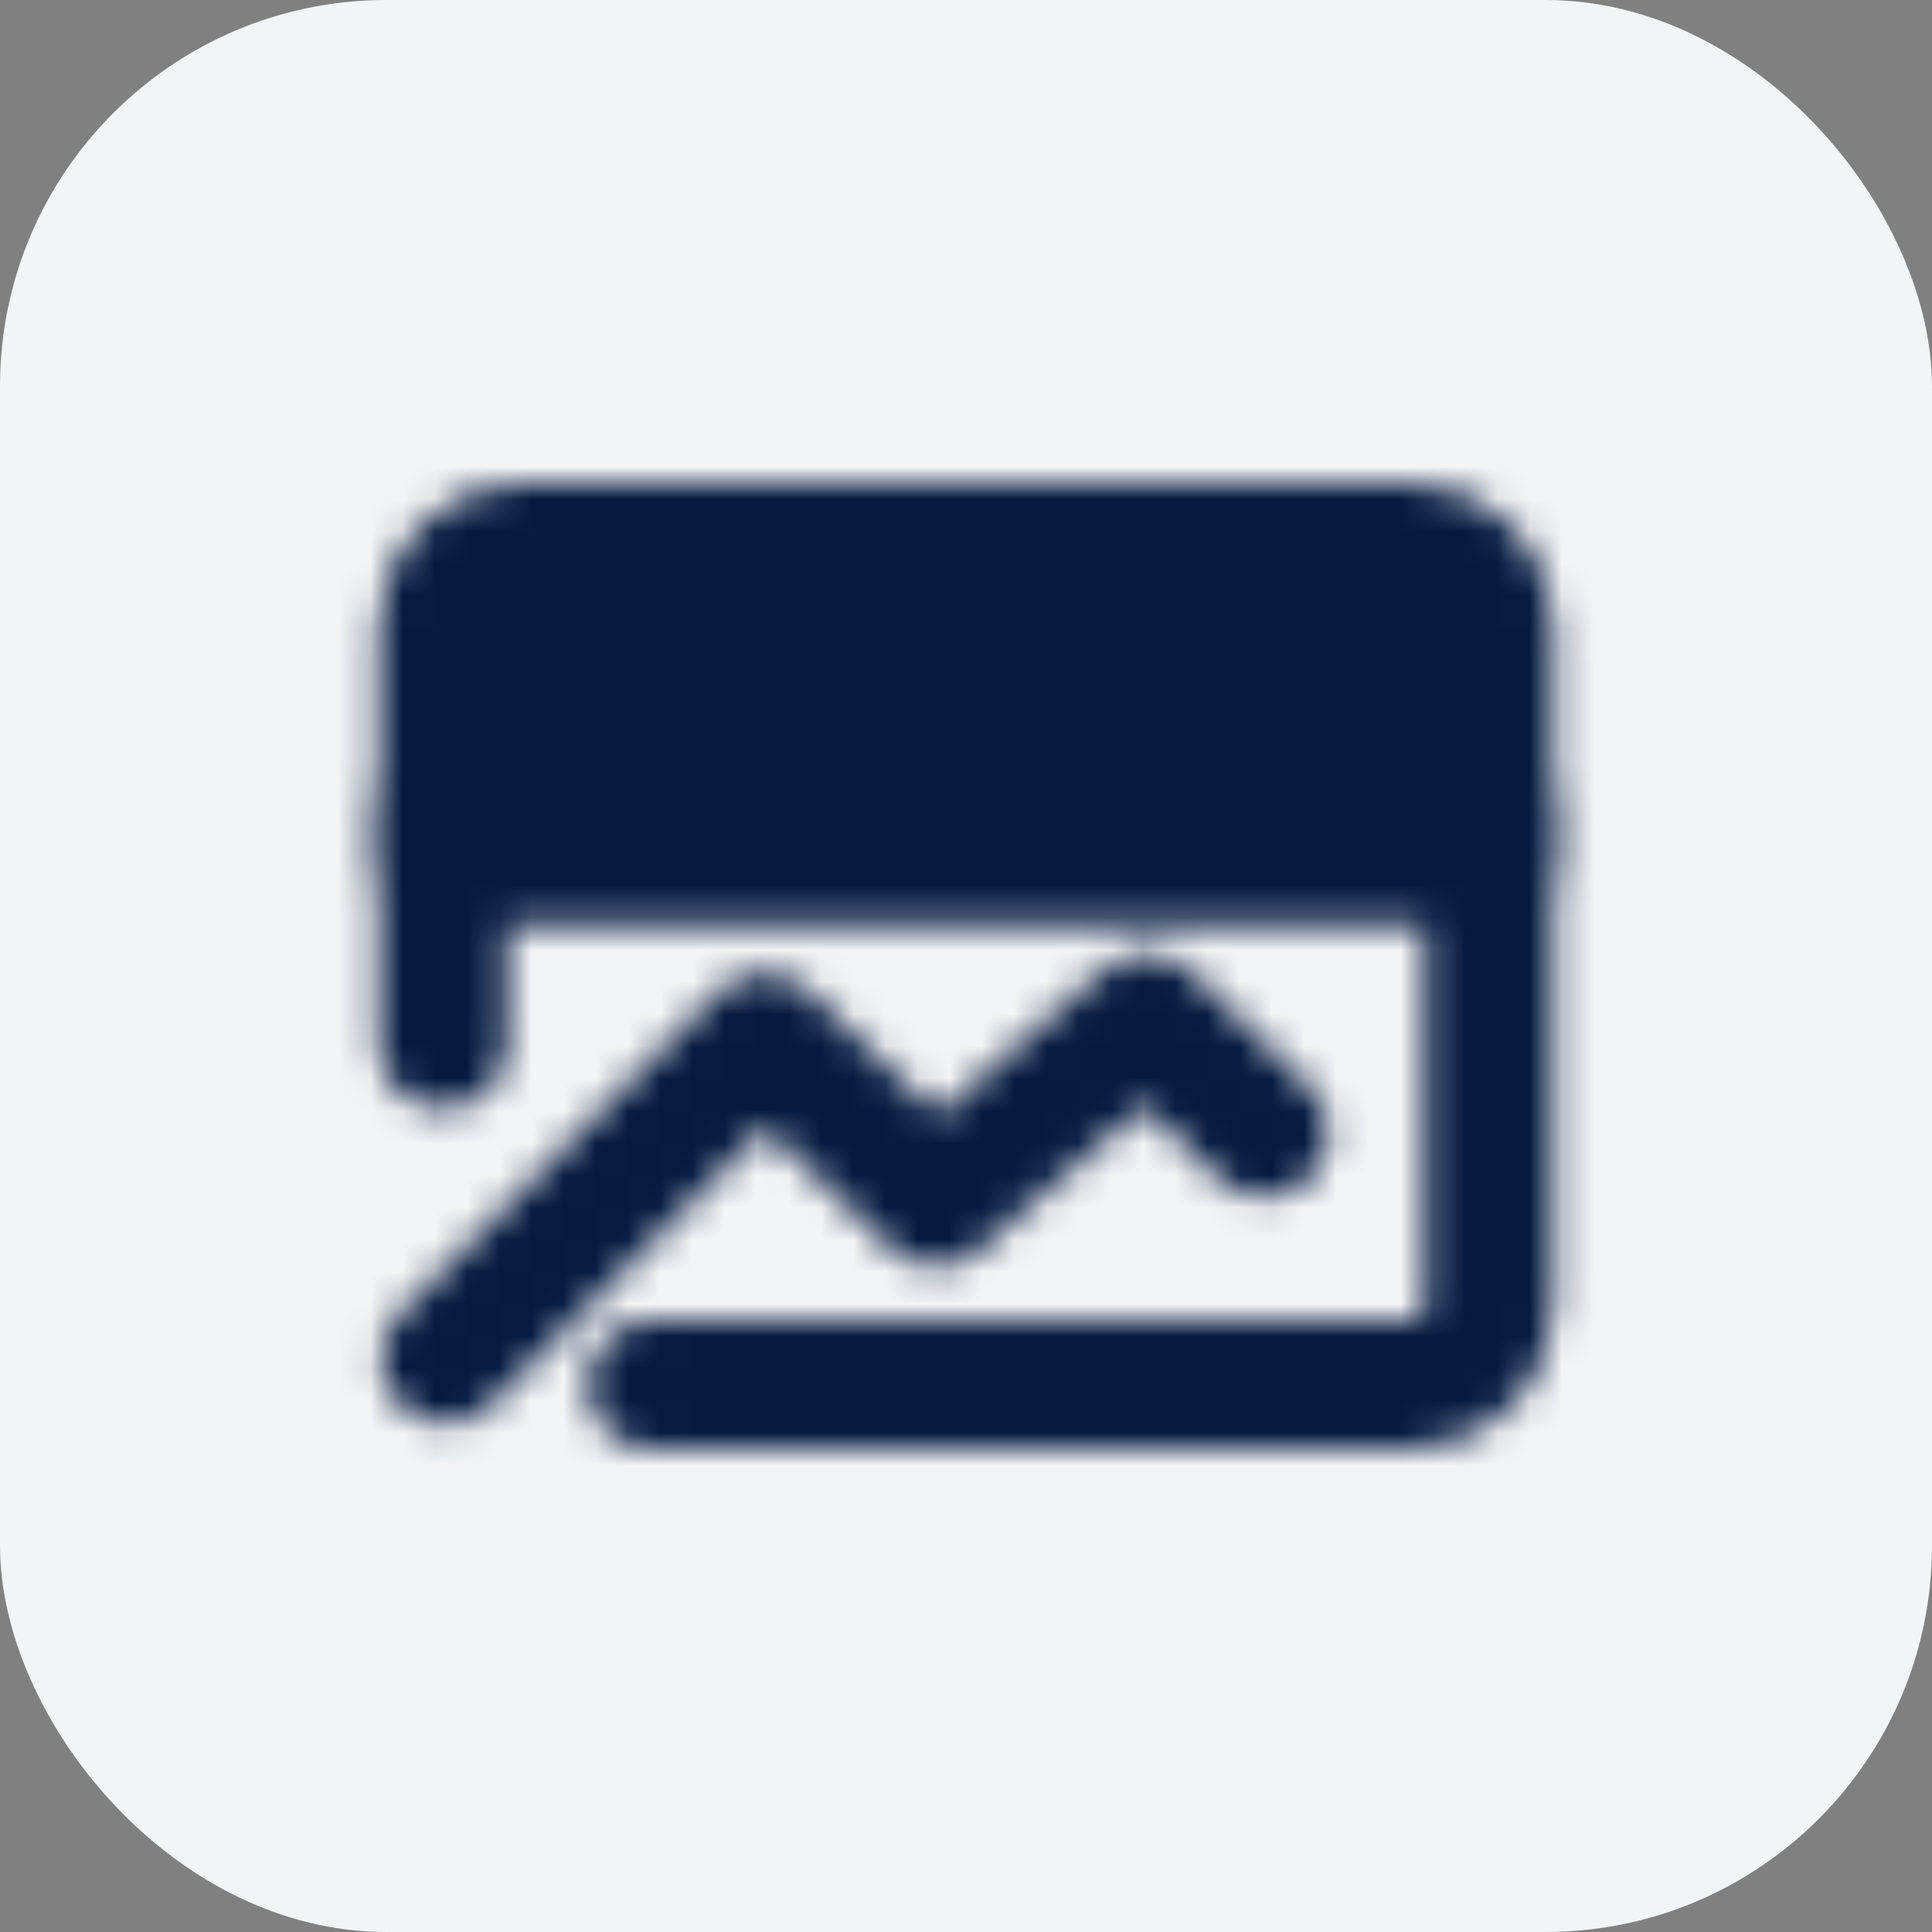 <svg width="60" height="60" viewBox="0 0 60 60" fill="none" xmlns="http://www.w3.org/2000/svg">
<rect x="0" y="0" width="60" height="60" fill="#808080" stroke="none"/>
<rect width="60" height="60" rx="12" fill="#F2F4F5"/>
<mask id="mask0_66_1419" style="mask-type:alpha" maskUnits="userSpaceOnUse" x="11" y="15" width="38" height="30">
<path d="M46.25 19.438C46.25 18.791 45.993 18.171 45.536 17.714C45.079 17.257 44.459 17 43.812 17H16.188C15.541 17 14.921 17.257 14.464 17.714C14.007 18.171 13.75 18.791 13.75 19.438V26.75H46.25V19.438Z" fill="white" stroke="white" stroke-width="4" stroke-linecap="round" stroke-linejoin="round"/>
<path d="M13.84 42.212L23.733 32.218L29.079 37.337L35.613 31.625L39.253 35.174" stroke="white" stroke-width="4" stroke-linecap="round" stroke-linejoin="round"/>
<path d="M46.25 25.125V40.562C46.25 41.209 45.993 41.829 45.536 42.286C45.079 42.743 44.459 43 43.812 43H20.25" stroke="white" stroke-width="4" stroke-linecap="round" stroke-linejoin="round"/>
<path d="M26.029 21.875H40.654M19.527 21.875H21.152" stroke="black" stroke-width="4" stroke-linecap="round" stroke-linejoin="round"/>
<path d="M13.75 25.125V32.438" stroke="white" stroke-width="4" stroke-linecap="round" stroke-linejoin="round"/>
</mask>
<g mask="url(#mask0_66_1419)">
<path d="M10.5 10.5H49.5V49.5H10.5V10.5Z" fill="#061A40"/>
</g>
</svg>
